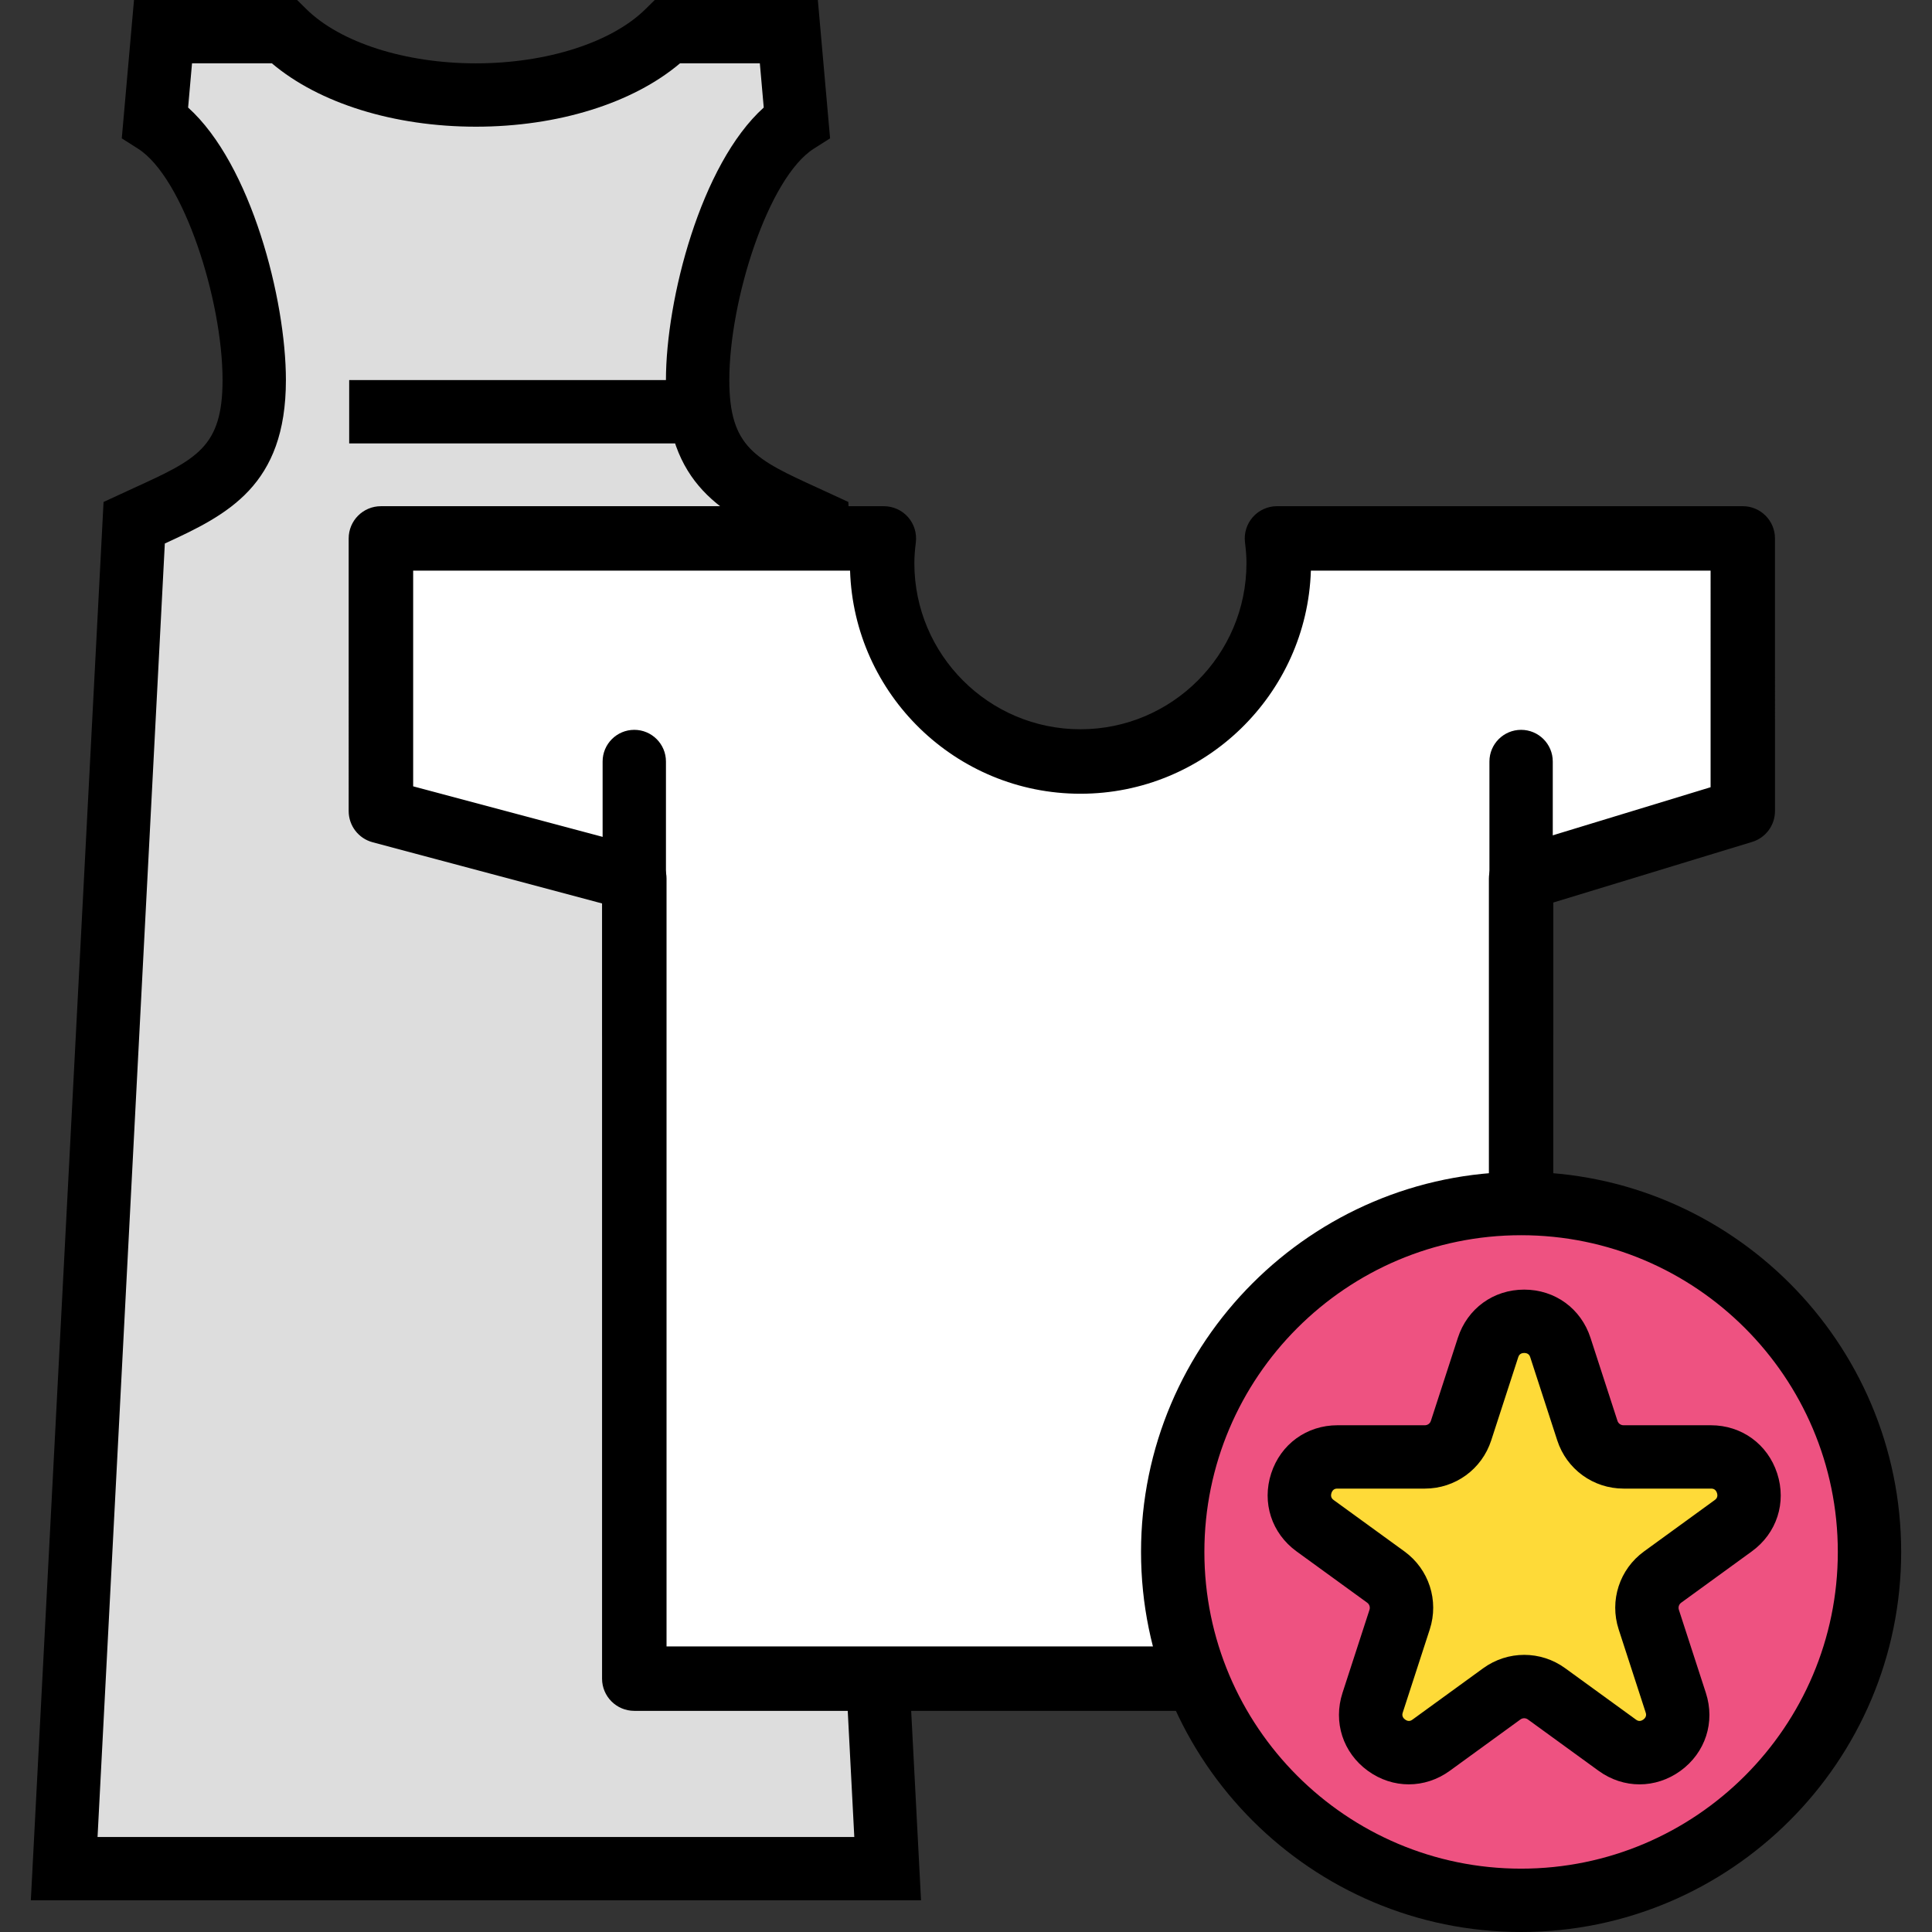 <?xml version="1.0" encoding="iso-8859-1"?>
<!-- Generator: Adobe Illustrator 19.0.0, SVG Export Plug-In . SVG Version: 6.00 Build 0)  -->
<svg version="1.1" id="Capa_1" xmlns="http://www.w3.org/2000/svg" xmlns:xlink="http://www.w3.org/1999/xlink" x="0px" y="0px"
	 viewBox="0 0 208.213 208.213" style="enable-background:new 0 0 208.213 208.213;" xml:space="preserve">
<rect x="0" y="0" width="208.213" height="208.213" fill="#333333" stroke="none"/>
<path style="fill:#DDDDDD;" d="M75.184,40.96c0-9.059,4.321-23.767,10.691-27.817l-0.86-9.73H71.962
	C67.828,7.491,60.129,10.24,51.29,10.24S34.753,7.491,30.619,3.413H17.567l-0.86,9.73c6.369,4.052,10.691,18.758,10.691,27.817
	c0,10.085-5.362,11.865-12.937,15.372L6.917,201.387h88.747L88.12,56.332C80.548,52.825,75.184,51.045,75.184,40.96z"/>
<path d="M99.26,204.8H3.323L11.16,54.098l3.273-1.51c6.755-3.089,9.552-4.366,9.552-11.628c0-8.617-4.204-21.816-9.11-24.936
	l-1.751-1.113L14.442,0H32.02l0.997,0.983c3.656,3.604,10.656,5.844,18.273,5.844S65.91,4.588,69.565,0.983L70.562,0h17.577
	l1.319,14.909l-1.751,1.113c-4.907,3.12-9.108,16.319-9.108,24.936c0,7.264,2.796,8.54,9.55,11.628l3.275,1.51L99.26,204.8z
	 M10.513,197.973h81.555l-7.25-139.401c-6.777-3.104-13.049-6.238-13.049-17.613c0-8.648,3.734-23.243,10.54-29.37l-0.42-4.763
	h-8.607c-5.076,4.296-13.158,6.827-21.99,6.827s-16.916-2.531-21.99-6.827h-8.608l-0.422,4.763
	c6.806,6.127,10.54,20.722,10.54,29.37c0,11.375-6.27,14.508-13.049,17.613L10.513,197.973z"/>
<rect x="37.632" y="40.96" width="37.547" height="6.827"/>
<path style="fill:#FFFFFF;" d="M187.824,58.027h-23.299h-2.671h-24.226c0.109,0.877,0.184,1.765,0.184,2.671
	c0,11.802-9.568,21.371-21.371,21.371S95.07,72.501,95.07,60.698c0-0.906,0.075-1.794,0.184-2.671H71.028h-2.671H41.05V87.41
	l27.307,7.286v86.211h95.573V94.696l23.893-7.286L187.824,58.027L187.824,58.027z"/>
<path d="M163.93,184.38H68.357c-1.918,0-3.473-1.555-3.473-3.473V97.365l-24.73-6.596c-1.521-0.406-2.577-1.783-2.577-3.357V58.027
	c0-1.918,1.555-3.473,3.473-3.473h54.205c0.997,0,1.946,0.428,2.604,1.174c0.659,0.748,0.964,1.743,0.841,2.731
	c-0.108,0.86-0.159,1.572-0.159,2.239c0,9.868,8.028,17.896,17.896,17.896s17.896-8.028,17.896-17.896
	c0-0.666-0.049-1.379-0.159-2.244c-0.121-0.988,0.186-1.981,0.845-2.727c0.66-0.748,1.608-1.174,2.603-1.174h50.196
	c1.918,0,3.473,1.555,3.473,3.473V87.41c0,1.529-0.998,2.877-2.459,3.323L167.4,97.266v83.64
	C167.405,182.825,165.849,184.38,163.93,184.38z M71.832,177.434h88.627V94.696c0-1.529,0.998-2.877,2.459-3.323l21.434-6.533V61.5
	h-43.078c-0.425,13.331-11.402,24.042-24.832,24.042S92.037,74.83,91.612,61.5H44.527v23.243l24.73,6.596
	c1.521,0.406,2.577,1.783,2.577,3.357v82.738H71.832z"/>
<path d="M68.357,114.867c-1.884,0-3.413-1.529-3.413-3.413V82.068c0-1.884,1.529-3.413,3.413-3.413c1.884,0,3.413,1.529,3.413,3.413
	v29.385C71.77,113.338,70.243,114.867,68.357,114.867z"/>
<path d="M163.93,114.867c-1.884,0-3.413-1.529-3.413-3.413V82.068c0-1.884,1.529-3.413,3.413-3.413s3.413,1.529,3.413,3.413v29.385
	C167.344,113.338,165.816,114.867,163.93,114.867z"/>
<circle style="fill:#EE5281;" cx="163.925" cy="167.253" r="37.547"/>
<path d="M163.93,208.213c-22.584,0-40.96-18.376-40.96-40.96s18.376-40.96,40.96-40.96s40.96,18.376,40.96,40.96
	S186.516,208.213,163.93,208.213z M163.93,133.12c-18.821,0-34.133,15.312-34.133,34.133s15.312,34.133,34.133,34.133
	s34.133-15.312,34.133-34.133S182.753,133.12,163.93,133.12z"/>
<path style="fill:#FEDA38;" d="M168.161,145.229l2.908,8.953c0.55,1.69,2.123,2.831,3.898,2.831h9.414
	c3.97,0,5.622,5.081,2.41,7.415l-7.615,5.533c-1.437,1.044-2.038,2.895-1.488,4.582l2.908,8.953
	c1.227,3.777-3.096,6.917-6.308,4.582l-7.615-5.533c-1.437-1.044-3.383-1.044-4.818,0l-7.615,5.533
	c-3.212,2.333-7.535-0.806-6.308-4.582l2.908-8.953c0.55-1.69-0.053-3.54-1.488-4.582l-7.615-5.533
	c-3.212-2.333-1.562-7.415,2.41-7.415h9.414c1.775,0,3.35-1.143,3.898-2.831l2.908-8.953
	C161.592,141.452,166.934,141.452,168.161,145.229z"/>
<path d="M176.696,192.302c-1.536,0-3.074-0.488-4.415-1.461l-7.617-5.533c-0.242-0.177-0.565-0.176-0.807,0l-7.613,5.533
	c-2.685,1.947-6.151,1.946-8.832,0c-2.681-1.951-3.751-5.245-2.729-8.399l2.908-8.953c0.092-0.283-0.007-0.59-0.247-0.765
	l-7.619-5.533c-2.681-1.951-3.751-5.246-2.729-8.4c1.026-3.154,3.83-5.19,7.146-5.19h9.414c0.299,0,0.56-0.189,0.652-0.473
	l2.908-8.953c1.026-3.154,3.828-5.192,7.146-5.192s6.12,2.038,7.146,5.192l2.908,8.953c0.092,0.283,0.353,0.473,0.652,0.473h9.414
	c3.314,0,6.12,2.036,7.146,5.19c1.024,3.154-0.046,6.45-2.729,8.399l-7.617,5.535c-0.242,0.176-0.34,0.481-0.249,0.765l2.908,8.953
	c1.024,3.154-0.046,6.448-2.729,8.399C179.772,191.814,178.232,192.302,176.696,192.302z M144.145,160.427
	c-0.137,0-0.498,0-0.652,0.473c-0.155,0.474,0.138,0.686,0.249,0.768l7.617,5.531c2.64,1.918,3.736,5.292,2.729,8.399l-2.908,8.953
	c-0.041,0.128-0.154,0.471,0.249,0.765c0.406,0.297,0.695,0.08,0.806,0l7.615-5.533c2.645-1.917,6.193-1.918,8.832,0.002
	l7.617,5.531c0.109,0.08,0.399,0.297,0.806,0c0.401-0.294,0.29-0.637,0.249-0.765l-2.908-8.953c-1.009-3.106,0.089-6.48,2.731-8.399
	l7.615-5.533c0.109-0.08,0.403-0.292,0.249-0.766c-0.154-0.473-0.515-0.473-0.652-0.473h-9.414c-3.265,0-6.137-2.087-7.146-5.19
	l-2.908-8.953c-0.041-0.13-0.154-0.474-0.652-0.474c-0.498,0-0.609,0.345-0.652,0.474l-2.908,8.953
	c-1.009,3.103-3.879,5.19-7.146,5.19L144.145,160.427L144.145,160.427z"/>
<g>
</g>
<g>
</g>
<g>
</g>
<g>
</g>
<g>
</g>
<g>
</g>
<g>
</g>
<g>
</g>
<g>
</g>
<g>
</g>
<g>
</g>
<g>
</g>
<g>
</g>
<g>
</g>
<g>
</g>
</svg>
